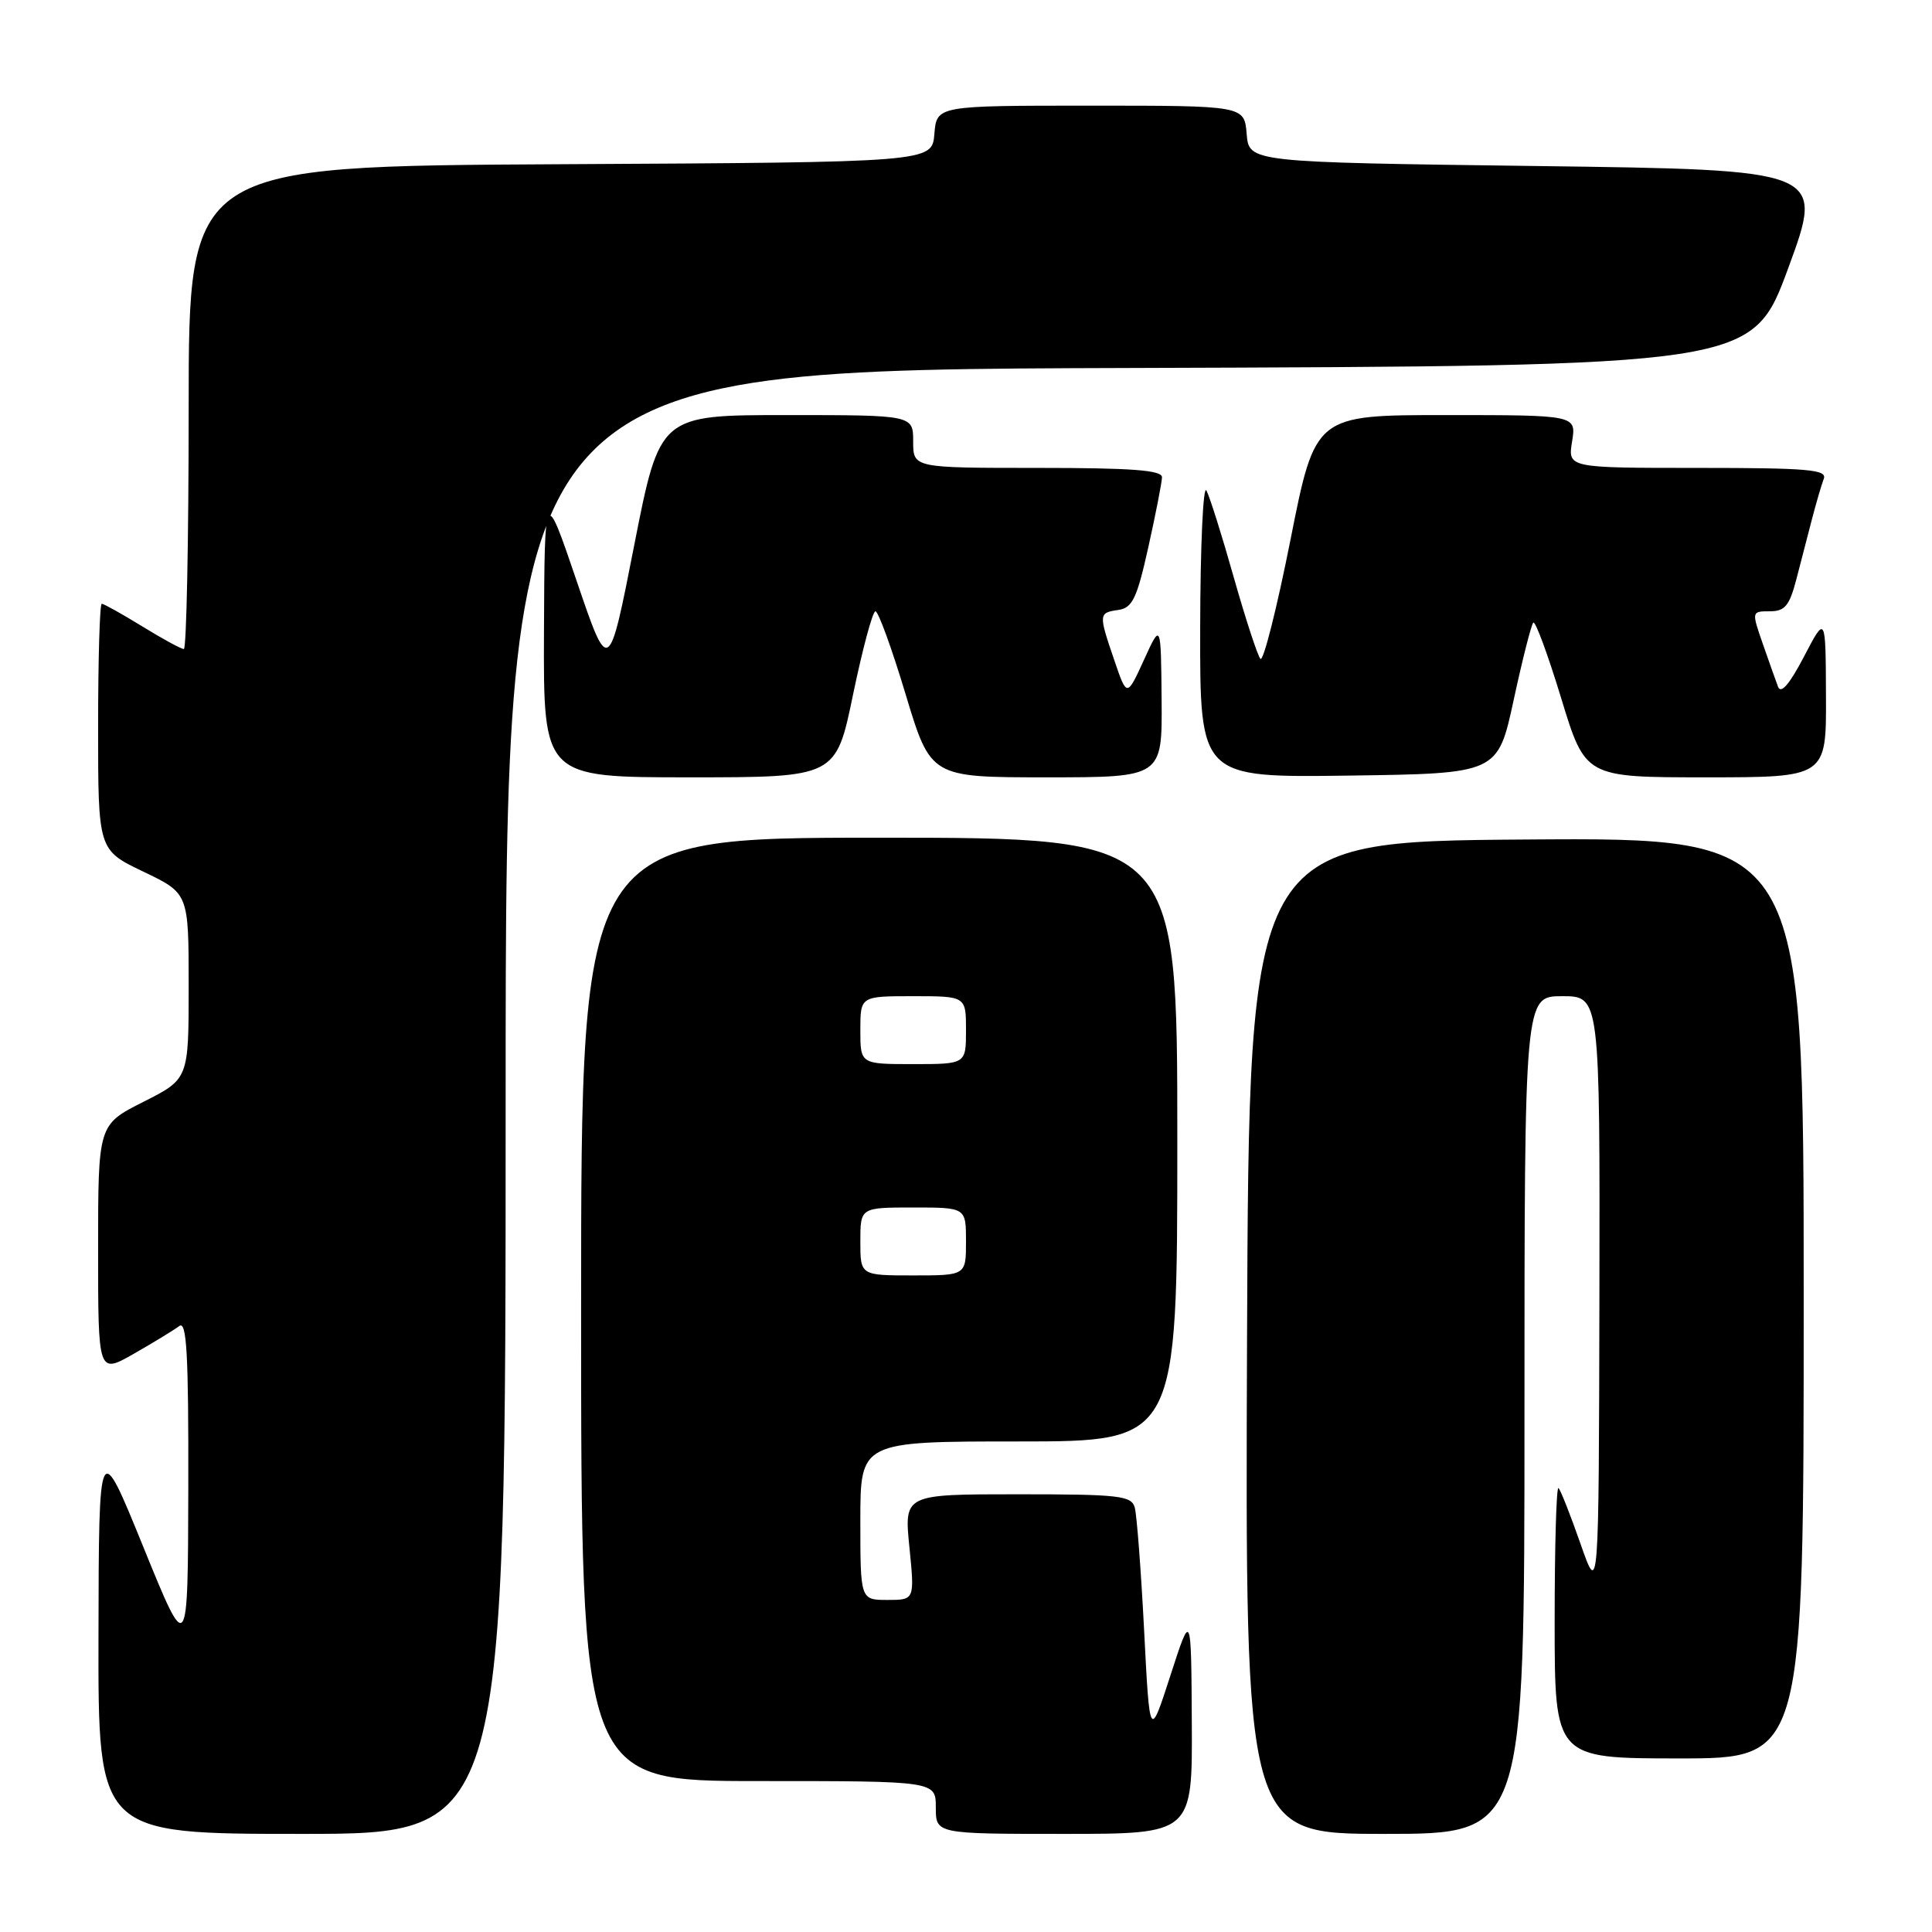 <?xml version="1.0" encoding="UTF-8" standalone="no"?>
<!DOCTYPE svg PUBLIC "-//W3C//DTD SVG 1.1//EN" "http://www.w3.org/Graphics/SVG/1.1/DTD/svg11.dtd" >
<svg xmlns="http://www.w3.org/2000/svg" xmlns:xlink="http://www.w3.org/1999/xlink" version="1.1" viewBox="0 0 256 256">
 <g >
 <path fill="currentColor"
d=" M 67.00 146.01 C 67.00 49.01 67.00 49.01 149.59 48.76 C 232.18 48.50 232.18 48.50 236.96 35.50 C 241.74 22.50 241.74 22.50 203.62 22.00 C 165.50 21.50 165.50 21.50 165.19 17.75 C 164.88 14.00 164.88 14.00 144.50 14.00 C 124.12 14.00 124.12 14.00 123.81 17.75 C 123.50 21.50 123.50 21.50 74.25 21.76 C 25.00 22.02 25.00 22.02 25.00 54.01 C 25.00 71.60 24.71 86.00 24.36 86.00 C 24.01 86.00 21.53 84.65 18.85 83.00 C 16.16 81.35 13.75 80.00 13.48 80.00 C 13.22 80.00 13.00 87.34 13.00 96.32 C 13.00 112.63 13.00 112.63 19.00 115.50 C 25.00 118.37 25.00 118.37 25.00 130.67 C 25.00 142.97 25.00 142.97 19.00 146.00 C 13.00 149.03 13.00 149.03 13.00 165.56 C 13.00 182.08 13.00 182.08 17.75 179.37 C 20.36 177.88 23.06 176.23 23.75 175.71 C 24.74 174.95 24.99 179.38 24.95 197.13 C 24.90 219.50 24.90 219.50 19.00 205.00 C 13.10 190.50 13.10 190.50 13.05 216.75 C 13.00 243.00 13.00 243.00 40.00 243.00 C 67.00 243.00 67.00 243.00 67.00 146.01 Z  M 157.92 228.25 C 157.84 213.50 157.84 213.50 155.09 222.00 C 152.34 230.50 152.34 230.50 151.60 216.00 C 151.19 208.03 150.63 200.71 150.36 199.75 C 149.92 198.18 148.29 198.00 134.83 198.00 C 119.80 198.00 119.80 198.00 120.50 205.00 C 121.20 212.00 121.20 212.00 117.60 212.00 C 114.00 212.00 114.00 212.00 114.00 201.50 C 114.00 191.00 114.00 191.00 135.00 191.00 C 156.00 191.00 156.00 191.00 156.00 151.00 C 156.00 111.00 156.00 111.00 116.50 111.00 C 77.00 111.00 77.00 111.00 77.00 173.50 C 77.00 236.00 77.00 236.00 100.50 236.00 C 124.00 236.00 124.00 236.00 124.00 239.50 C 124.00 243.00 124.00 243.00 141.00 243.00 C 158.00 243.00 158.00 243.00 157.92 228.25 Z  M 202.00 187.50 C 202.00 132.00 202.00 132.00 207.00 132.00 C 212.00 132.00 212.00 132.00 211.93 171.75 C 211.85 211.50 211.85 211.50 209.44 204.60 C 208.11 200.80 206.80 197.46 206.51 197.18 C 206.23 196.90 206.00 204.84 206.00 214.83 C 206.00 233.00 206.00 233.00 222.50 233.00 C 239.00 233.00 239.00 233.00 239.00 171.99 C 239.00 110.98 239.00 110.98 202.25 111.24 C 165.50 111.50 165.50 111.50 165.24 177.25 C 164.99 243.00 164.99 243.00 183.49 243.00 C 202.00 243.00 202.00 243.00 202.00 187.50 Z  M 113.04 92.00 C 114.30 85.95 115.63 81.00 116.00 81.00 C 116.38 81.00 118.18 85.95 120.00 92.00 C 123.32 103.00 123.32 103.00 138.66 103.00 C 154.00 103.00 154.00 103.00 153.92 92.75 C 153.83 82.50 153.83 82.50 151.58 87.44 C 149.32 92.38 149.32 92.38 147.66 87.51 C 145.55 81.33 145.56 81.20 148.19 80.82 C 150.05 80.55 150.65 79.30 152.16 72.50 C 153.14 68.10 153.95 63.94 153.97 63.25 C 153.99 62.30 150.05 62.00 137.50 62.00 C 121.00 62.00 121.00 62.00 121.00 58.50 C 121.00 55.00 121.00 55.00 104.21 55.00 C 87.43 55.00 87.43 55.00 84.04 72.23 C 80.66 89.47 80.66 89.47 76.41 76.98 C 72.16 64.50 72.16 64.50 72.08 83.75 C 72.00 103.00 72.00 103.00 91.38 103.00 C 110.77 103.00 110.77 103.00 113.04 92.00 Z  M 200.57 92.75 C 201.73 87.38 202.90 82.77 203.17 82.50 C 203.44 82.23 205.10 86.73 206.86 92.50 C 210.06 103.00 210.06 103.00 226.03 103.00 C 242.00 103.00 242.00 103.00 241.95 92.25 C 241.91 81.50 241.91 81.50 239.04 87.00 C 237.13 90.66 235.98 92.00 235.60 91.00 C 235.29 90.17 234.37 87.59 233.56 85.25 C 232.09 81.02 232.10 81.00 234.51 81.00 C 236.51 81.00 237.11 80.27 238.03 76.75 C 238.64 74.41 239.58 70.78 240.12 68.69 C 240.67 66.59 241.36 64.23 241.66 63.44 C 242.13 62.22 239.55 62.00 224.98 62.00 C 207.74 62.00 207.74 62.00 208.31 58.50 C 208.87 55.00 208.87 55.00 191.57 55.00 C 174.27 55.00 174.27 55.00 170.99 71.55 C 169.18 80.66 167.39 87.74 167.01 87.30 C 166.63 86.86 165.04 82.00 163.48 76.50 C 161.93 71.00 160.30 65.83 159.86 65.00 C 159.42 64.17 159.05 72.40 159.03 83.27 C 159.00 103.04 159.00 103.04 178.73 102.77 C 198.46 102.50 198.46 102.50 200.57 92.75 Z  M 114.00 164.50 C 114.00 160.00 114.00 160.00 121.00 160.00 C 128.00 160.00 128.00 160.00 128.00 164.50 C 128.00 169.00 128.00 169.00 121.00 169.00 C 114.00 169.00 114.00 169.00 114.00 164.50 Z  M 114.00 136.50 C 114.00 132.00 114.00 132.00 121.00 132.00 C 128.00 132.00 128.00 132.00 128.00 136.50 C 128.00 141.00 128.00 141.00 121.00 141.00 C 114.00 141.00 114.00 141.00 114.00 136.50 Z "/>
</g>
</svg>